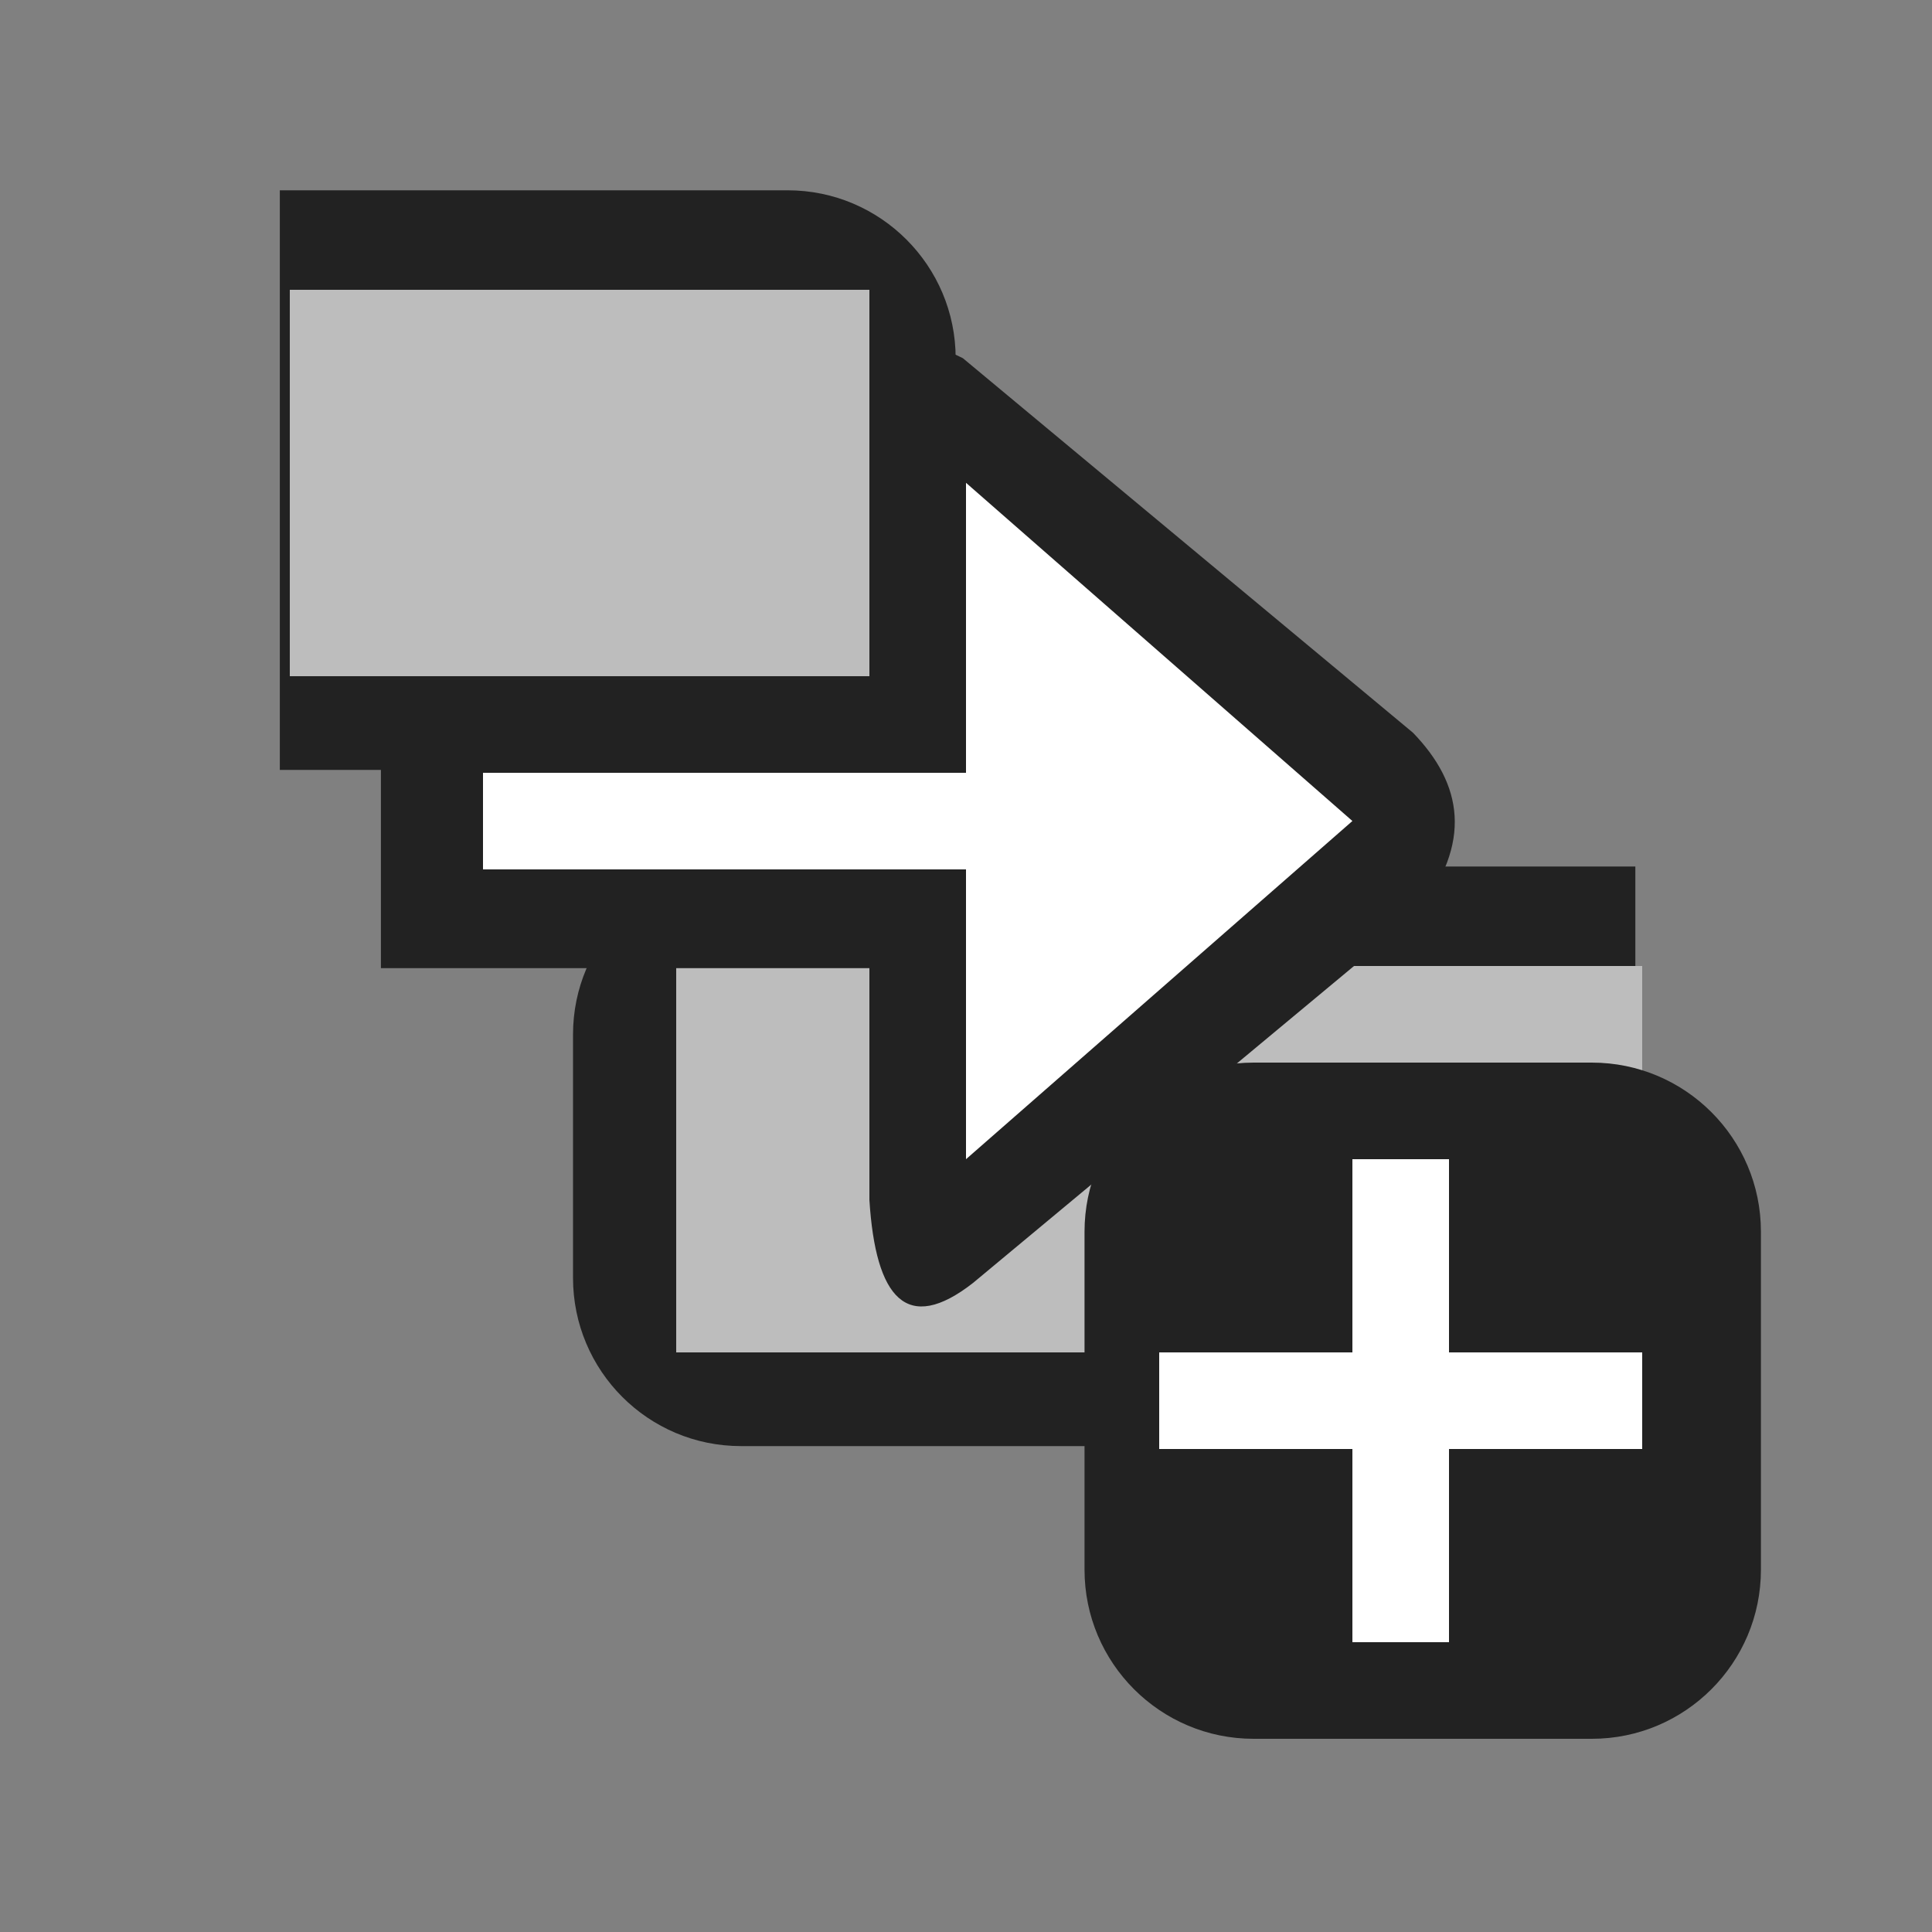 <?xml version="1.0" encoding="UTF-8" standalone="no"?>
<!DOCTYPE svg PUBLIC "-//W3C//DTD SVG 1.1//EN" "http://www.w3.org/Graphics/SVG/1.1/DTD/svg11.dtd">
<svg width="100%" height="100%" viewBox="0 0 20 20" version="1.1" xmlns="http://www.w3.org/2000/svg" xmlns:xlink="http://www.w3.org/1999/xlink" xml:space="preserve" xmlns:serif="http://www.serif.com/" style="fill-rule:evenodd;clip-rule:evenodd;stroke-linejoin:round;stroke-miterlimit:2;">
    <rect x="0" y="0" width="20" height="20" fill="#808080" stroke="none"/>
    <g transform="matrix(1,0,0,1,-275,-64)">
        <g id="General_SmallAddTransition_Pressed" transform="matrix(1,0,0,1,0,-1)">
            <g id="Base-Block" serif:id="Base Block" transform="matrix(1,0,0,1,278,68)">
                <g transform="matrix(1,0,0,1,-40,-25)">
                    <path d="M55,27.1C55,25.941 54.059,25 52.9,25L42.1,25C40.941,25 40,25.941 40,27.1L40,37.9C40,39.059 40.941,40 42.1,40L52.9,40C54.059,40 55,39.059 55,37.9L55,27.1Z" style="fill-opacity:0;"/>
                </g>
                <g id="Transparent-BG" serif:id="Transparent BG" transform="matrix(1,0,0,1,-3,-3)">
                    <rect x="0" y="0" width="20" height="20" style="fill:white;fill-opacity:0;"/>
                </g>
            </g>
            <g transform="matrix(1,0,0,1,277,67)">
                <g id="ObjectIcons_MusicTransition_nor">
                    <g id="Icons">
                        <g transform="matrix(1,0,0,1,-40,-25)">
                            <g id="Base-Block1" serif:id="Base Block">
                                <path d="M55,27.1C55,25.941 54.059,25 52.9,25L42.1,25C40.941,25 40,25.941 40,27.1L40,37.9C40,39.059 40.941,40 42.1,40L52.9,40C54.059,40 55,39.059 55,37.9L55,27.1Z" style="fill-opacity:0;"/>
                            </g>
                        </g>
                        <g transform="matrix(1.023,0,0,2.459,-225.351,-177.078)">
                            <path d="M228,72.707C228,72.317 227.238,72 226.3,72L221.161,72L221.161,74.44L226.3,74.44C227.238,74.44 228,74.123 228,73.732L228,72.707Z" style="fill:rgb(34,34,34);"/>
                        </g>
                        <g transform="matrix(1.608,-5.62113e-15,0,2.459,-351.695,-170.078)">
                            <path d="M228,72L222.242,72C221.645,72 221.161,72.317 221.161,72.707L221.161,73.732C221.161,74.123 221.645,74.44 222.242,74.44L228,74.44L228,72Z" style="fill:rgb(34,34,34);"/>
                        </g>
                        <g transform="matrix(-10,0,0,4,25,-20)">
                            <rect x="1" y="7" width="1" height="1" style="fill:rgb(189,189,189);"/>
                        </g>
                        <g transform="matrix(-6,0,0,4,13,-27)">
                            <rect x="1" y="7" width="1" height="1" style="fill:rgb(189,189,189);"/>
                        </g>
                    </g>
                </g>
            </g>
            <g transform="matrix(1.167,0,0,1,-507.333,-57)">
                <path d="M686,134.75C686,133.784 685.328,133 684.5,133L681.5,133C680.672,133 680,133.784 680,134.75L680,138.25C680,139.216 680.672,140 681.5,140L684.5,140C685.328,140 686,139.216 686,138.25L686,134.75Z" style="fill:rgb(34,34,34);"/>
            </g>
            <g id="Cross" transform="matrix(1,0,0,1,0,1)">
                <path d="M290,78L292,78L292,79L290,79L290,81L289,81L289,79L287,79L287,78L289,78L289,76L290,76L290,78Z" style="fill:white;"/>
            </g>
            <g transform="matrix(0.877,0,0,1.23,84.985,-16.539)">
                <rect x="221.161" y="72" width="6.839" height="2.44" style="fill:rgb(34,34,34);"/>
            </g>
            <g transform="matrix(1.129,0,3.46945e-18,1.61,284,79.173)">
                <path d="M0.857,-6.5C0.332,-6.689 0.071,-6.471 0,-5.961L0,-1.088C0.057,-0.453 0.344,-0.222 0.95,-0.554L5.023,-2.93C5.534,-3.385 5.439,-3.762 4.984,-4.092L0.857,-6.5Z" style="fill:rgb(34,34,34);fill-rule:nonzero;"/>
            </g>
            <g transform="matrix(-5,0,0,1,290,66)">
                <rect x="1" y="7" width="1" height="1" style="fill:white;"/>
            </g>
            <g transform="matrix(-0.8,0,0,0.778,285,77)">
                <path d="M0,-9L0,0L-5,-4.5L0,-9Z" style="fill:white;"/>
            </g>
        </g>
    </g>
</svg>
